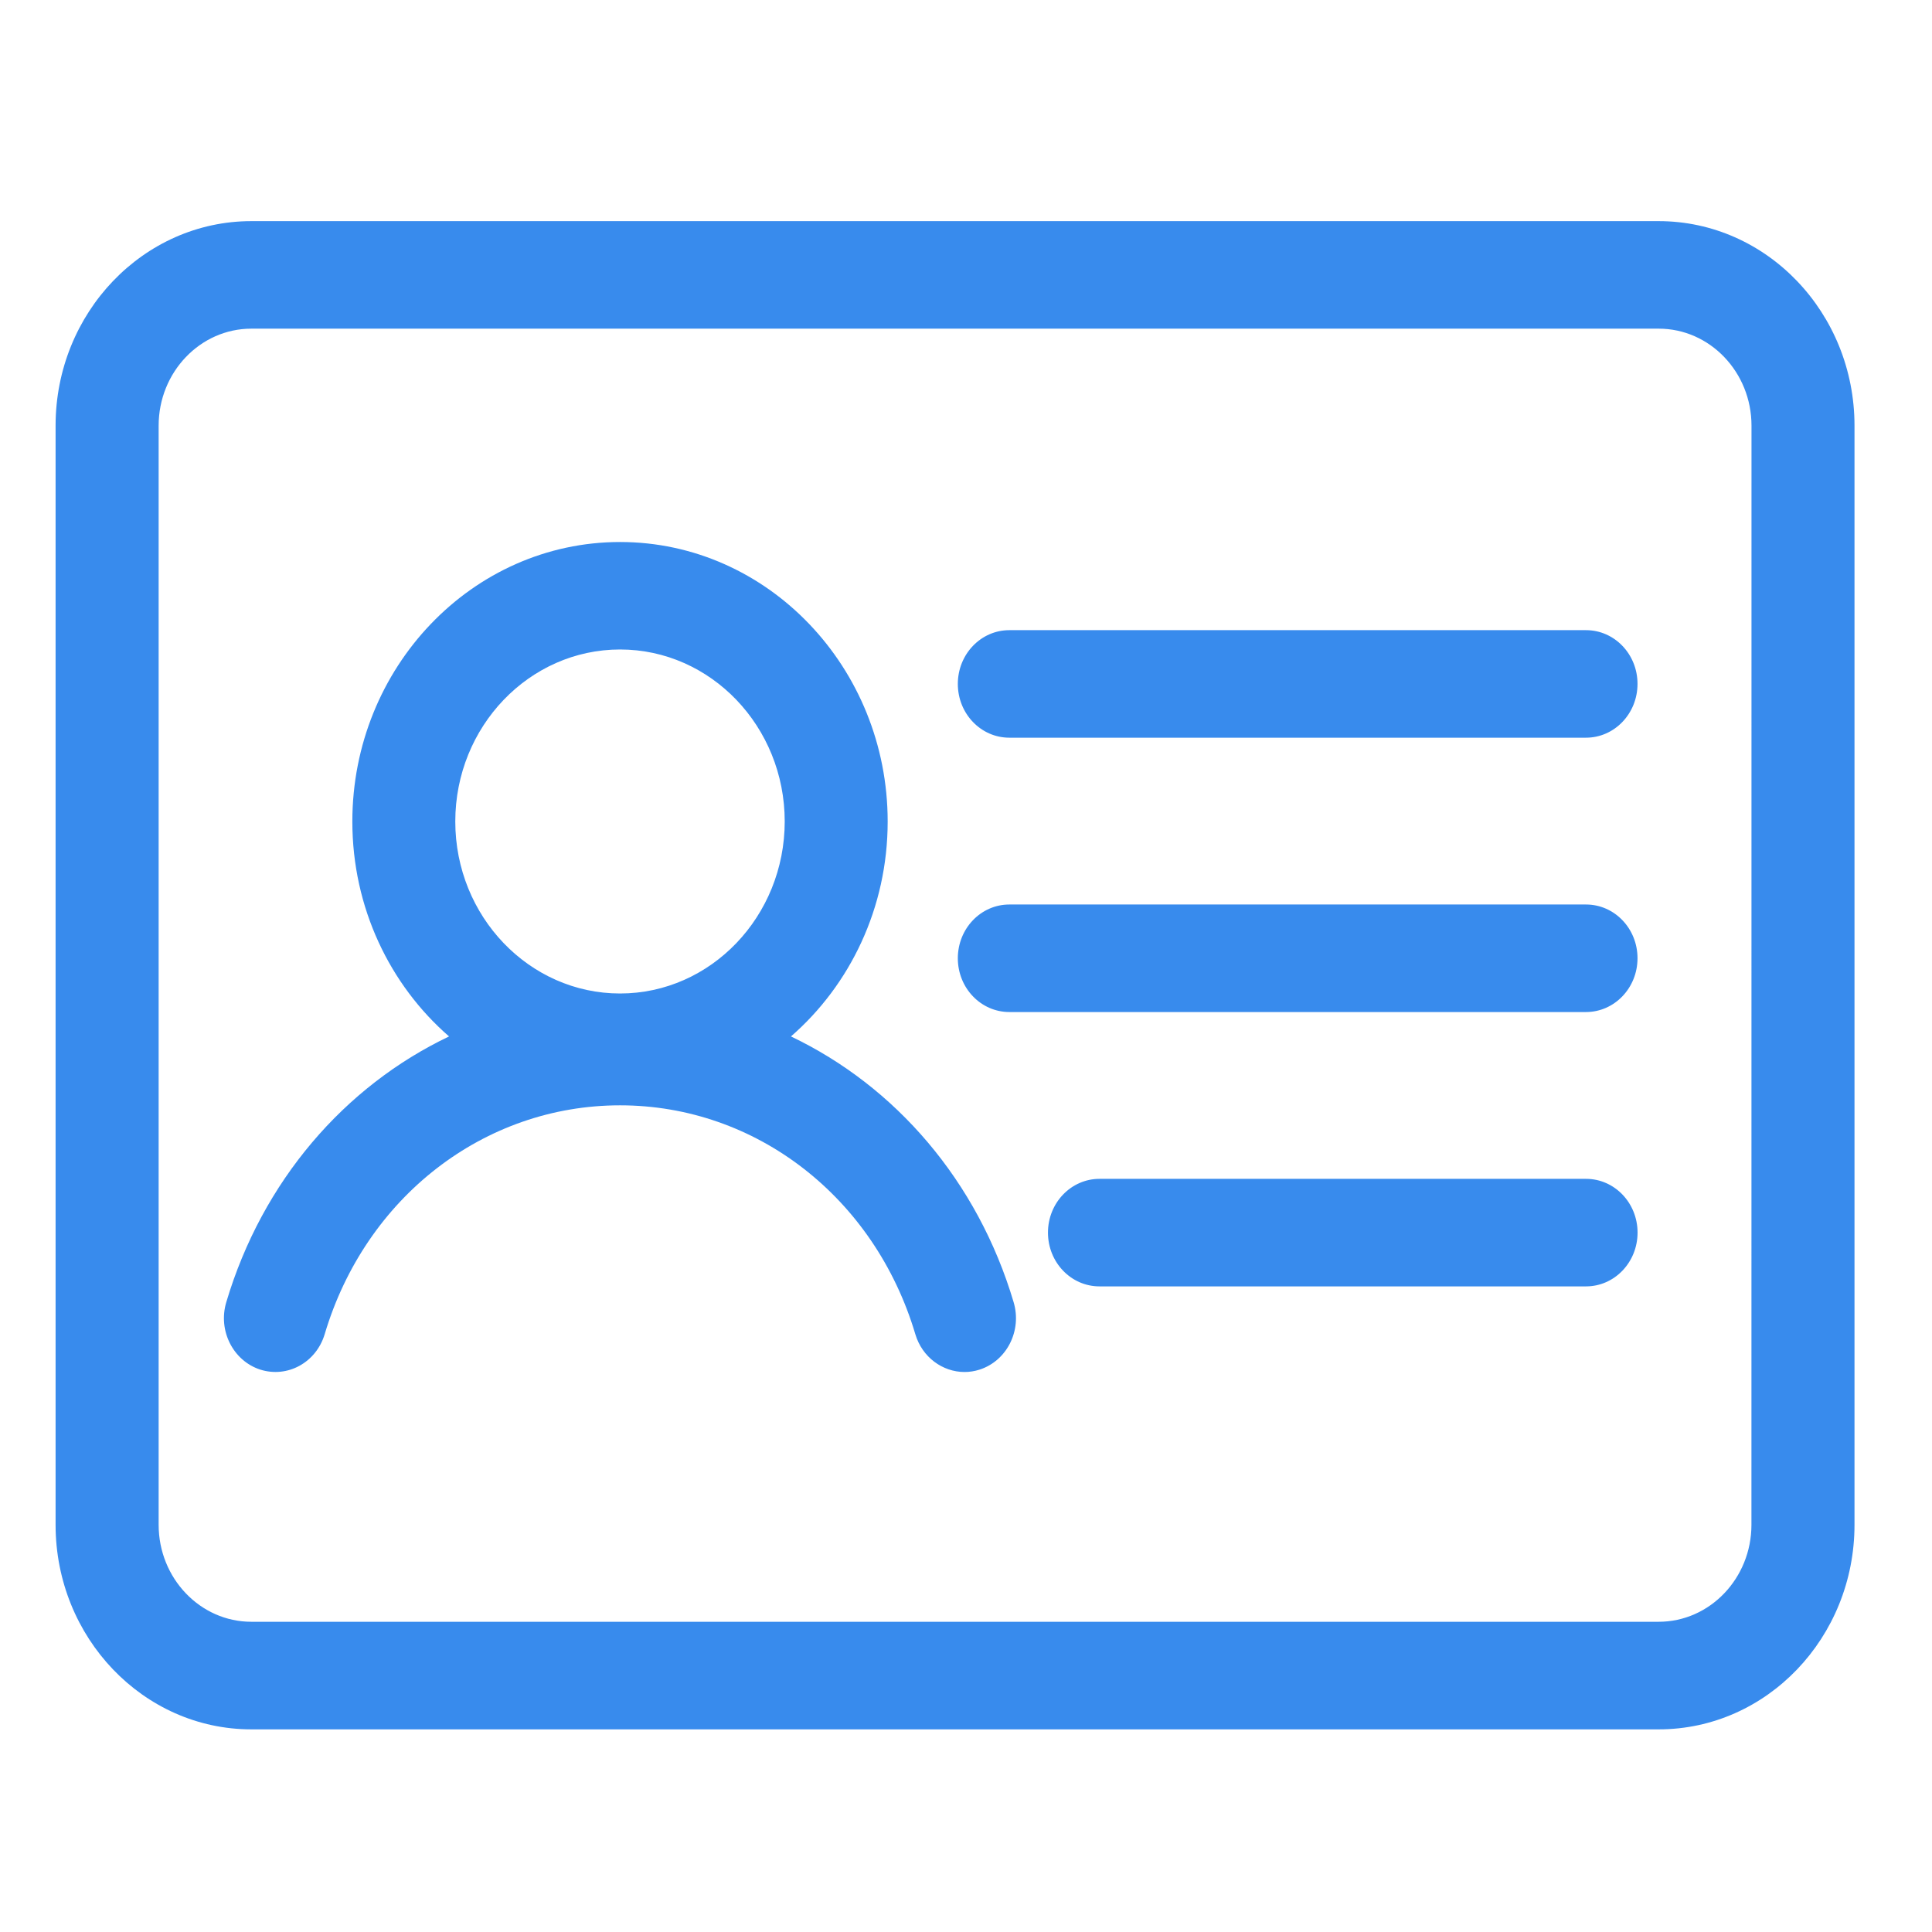 <?xml version="1.0" encoding="utf-8"?>
<!-- Generator: Adobe Illustrator 17.0.0, SVG Export Plug-In . SVG Version: 6.00 Build 0)  -->
<!DOCTYPE svg PUBLIC "-//W3C//DTD SVG 1.1//EN" "http://www.w3.org/Graphics/SVG/1.1/DTD/svg11.dtd">
<svg version="1.1" id="houtai_x5F_nav_x5F_5_x5F_c" xmlns="http://www.w3.org/2000/svg" xmlns:xlink="http://www.w3.org/1999/xlink"
	 x="0px" y="0px" width="35px" height="35px" viewBox="0 0 35 35" enable-background="new 0 0 35 35" xml:space="preserve">
<path id="Shape" fill="#388BED" d="M30.048,4.006H4.553c-1.955,0-3.546,1.662-3.546,3.705v19.912c0,2.044,1.591,3.706,3.546,3.706
	h25.496c1.957,0,3.547-1.662,3.547-3.706V7.711C33.596,5.667,32.005,4.006,30.048,4.006L30.048,4.006z M31.729,27.623
	c0,0.969-0.754,1.757-1.681,1.757H4.553c-0.925,0-1.679-0.788-1.679-1.757V7.711c0-0.969,0.754-1.757,1.679-1.757h25.496
	c0.927,0,1.681,0.788,1.681,1.757L31.729,27.623L31.729,27.623z M28.733,11.416H18.285c-0.516,0-0.933,0.436-0.933,0.974
	s0.417,0.974,0.933,0.974h10.447c0.515,0,0.933-0.436,0.933-0.974C29.666,11.852,29.248,11.416,28.733,11.416L28.733,11.416z
	 M28.733,16.386H18.285c-0.516,0-0.933,0.436-0.933,0.974s0.417,0.974,0.933,0.974h10.447c0.515,0,0.933-0.436,0.933-0.974
	C29.666,16.822,29.248,16.386,28.733,16.386L28.733,16.386z M28.733,21.356h-8.815c-0.516,0-0.933,0.436-0.933,0.974
	s0.417,0.974,0.933,0.974h8.815c0.515,0,0.933-0.436,0.933-0.974C29.666,21.791,29.248,21.356,28.733,21.356L28.733,21.356z
	 M14.329,18.776c1.069-0.93,1.752-2.33,1.752-3.893c0-2.792-2.175-5.064-4.848-5.064c-2.675,0-4.85,2.272-4.85,5.064
	c0,1.563,0.682,2.963,1.752,3.893c-1.892,0.902-3.382,2.618-4.036,4.815c-0.153,0.513,0.122,1.059,0.614,1.22
	c0.496,0.158,1.015-0.128,1.169-0.641c0.738-2.48,2.887-4.146,5.351-4.146c2.462,0,4.611,1.666,5.349,4.146
	c0.124,0.418,0.495,0.685,0.891,0.685c0.091,0,0.184-0.014,0.276-0.044c0.492-0.16,0.767-0.706,0.614-1.22
	C17.71,21.393,16.22,19.678,14.329,18.776L14.329,18.776z M11.233,17.998c-1.645,0-2.985-1.397-2.985-3.116
	c0-1.718,1.339-3.116,2.985-3.116c1.645,0,2.983,1.397,2.983,3.116C14.215,16.601,12.877,17.998,11.233,17.998L11.233,17.998z"/>
</svg>
